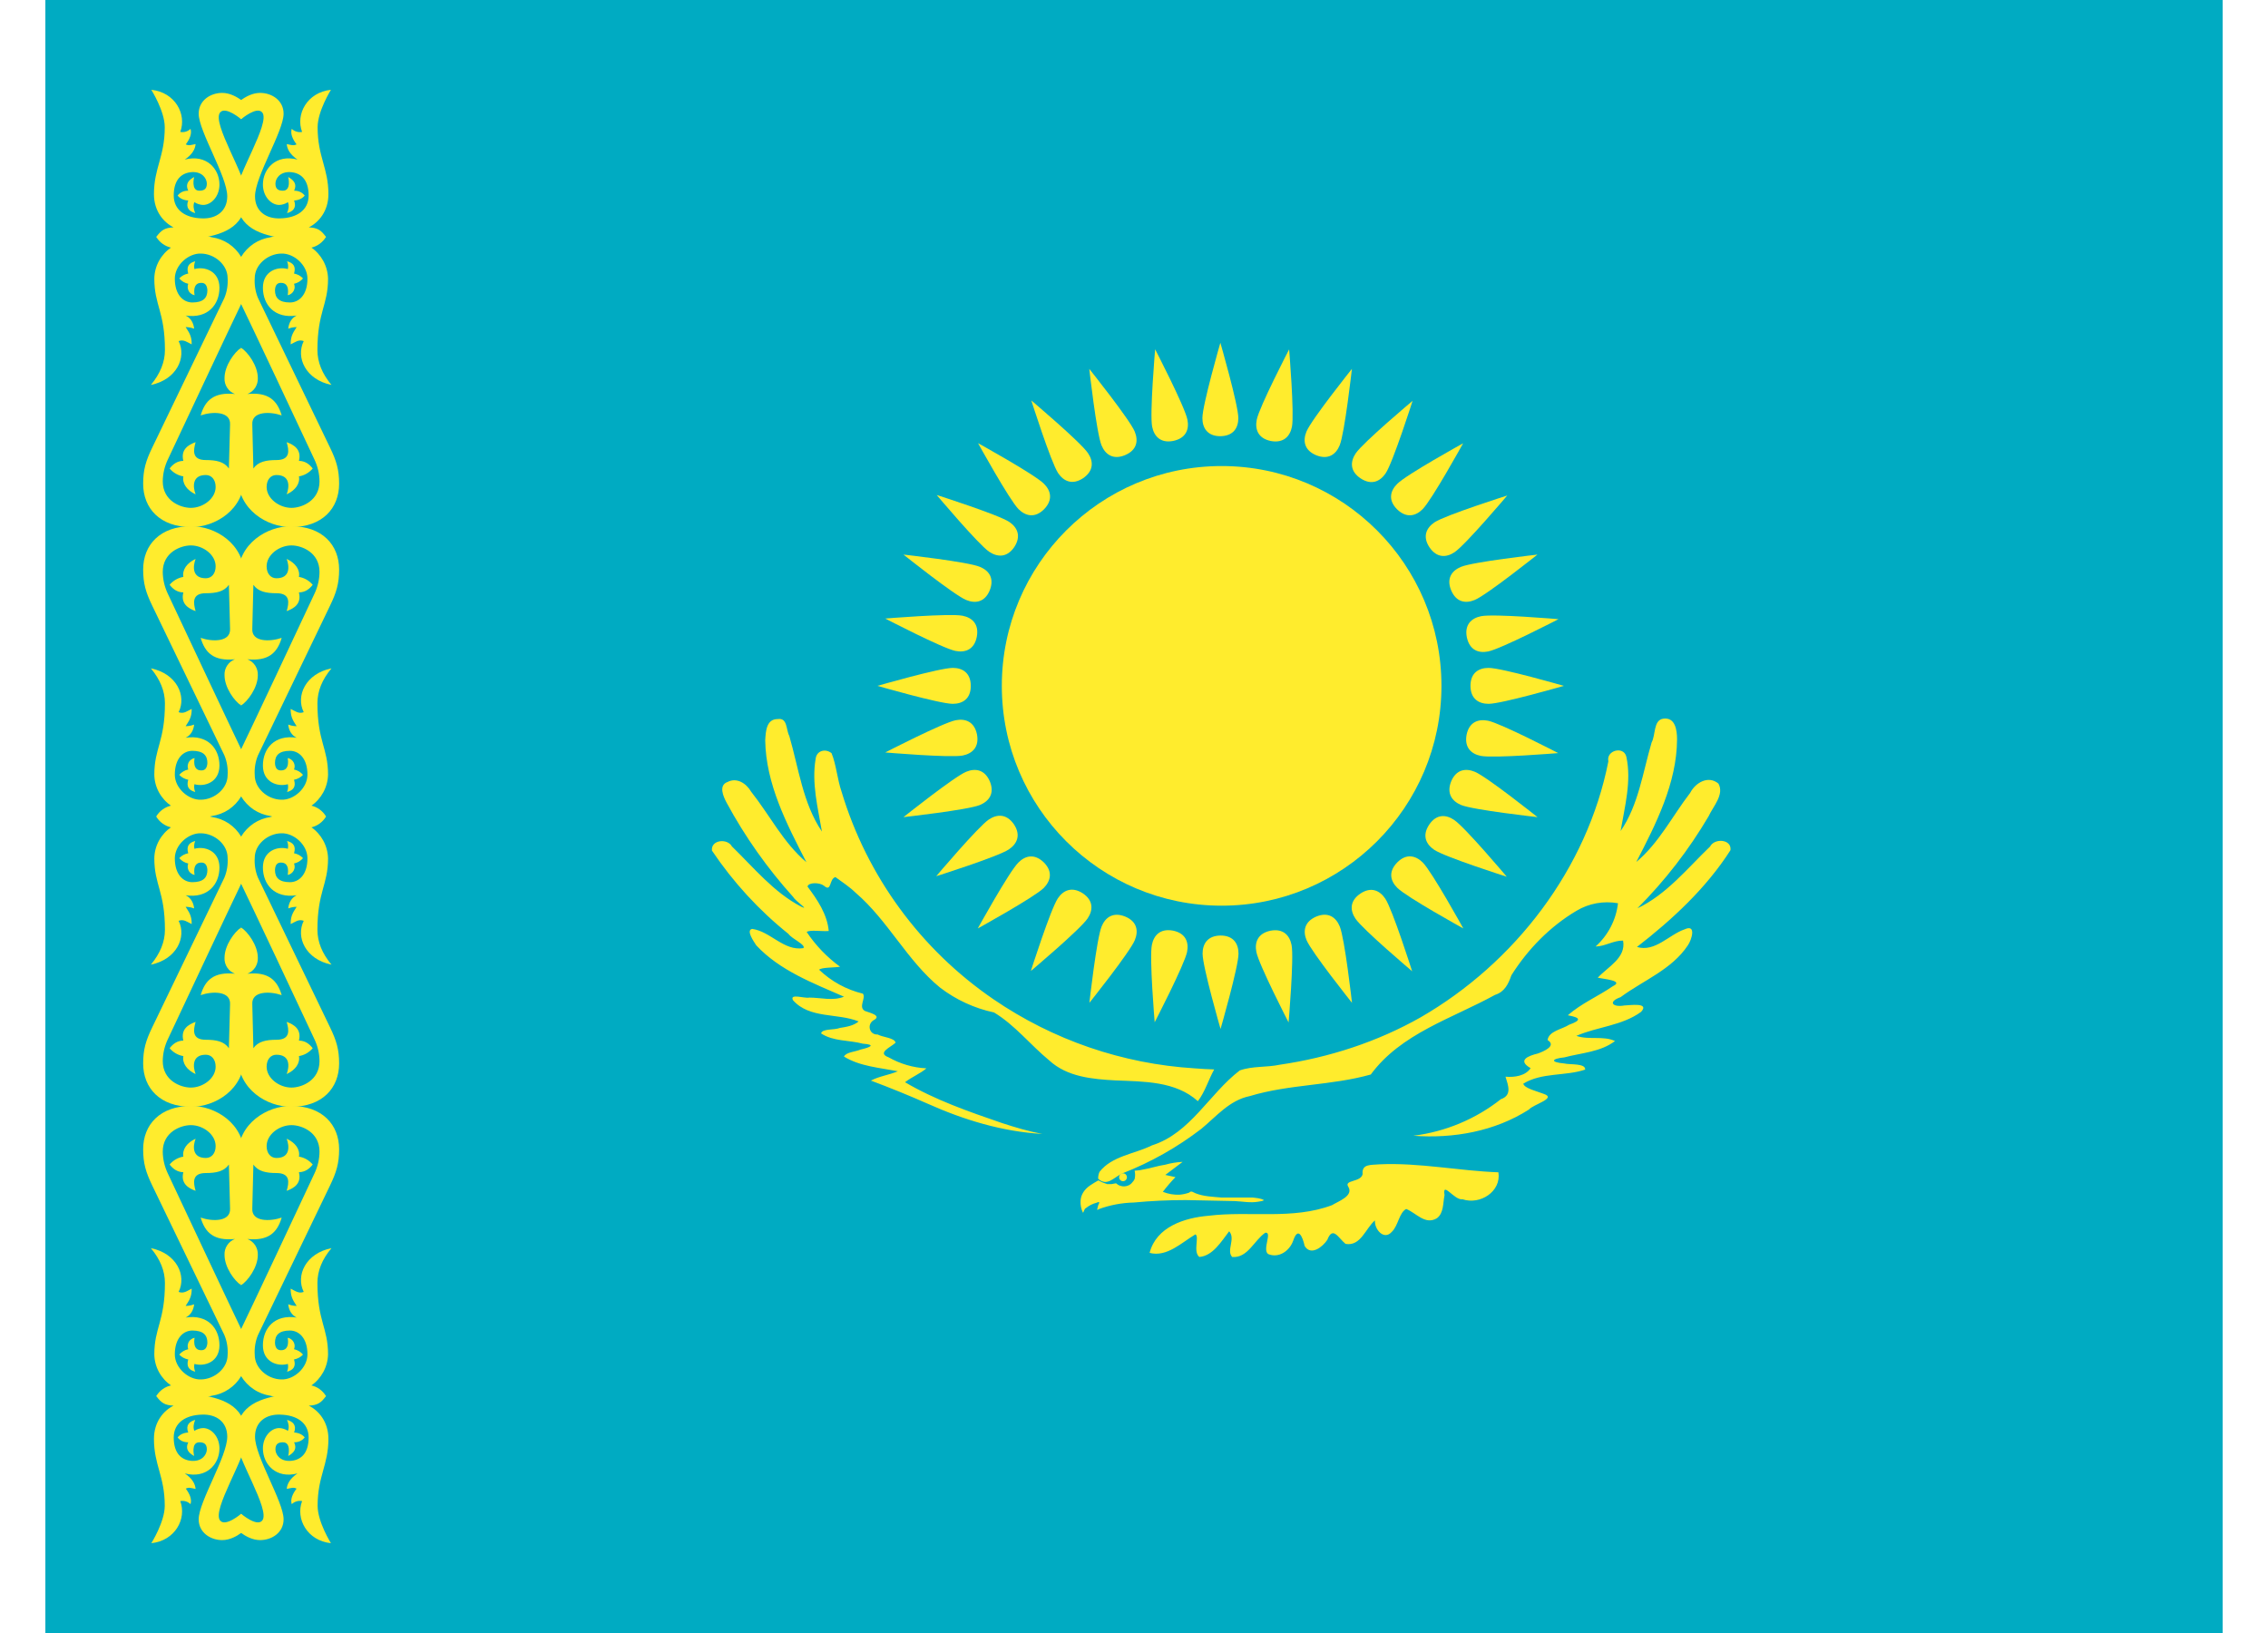 <svg width="25" height="18" viewBox="0 0 25 18" fill="none" xmlns="http://www.w3.org/2000/svg">
<g clip-path="url(#clip0_708_13821)">
<path d="M0.5 0H24.5V18H0.5V0Z" fill="#00ABC2"/>
<path d="M13.466 9.983C14.804 9.983 15.889 8.898 15.889 7.56C15.889 6.222 14.804 5.137 13.466 5.137C12.128 5.137 11.043 6.222 11.043 7.56C11.043 8.898 12.128 9.983 13.466 9.983Z" fill="#FFEC2D"/>
<path d="M13.452 4.808C13.596 4.806 13.65 4.716 13.65 4.608C13.65 4.464 13.452 3.778 13.452 3.778C13.452 3.778 13.254 4.464 13.254 4.608C13.254 4.716 13.308 4.808 13.452 4.808Z" fill="#FFEC2D"/>
<path d="M16.209 7.56C16.21 7.704 16.3 7.758 16.409 7.758C16.552 7.758 17.238 7.56 17.238 7.56C17.238 7.56 16.552 7.362 16.409 7.362C16.3 7.362 16.209 7.416 16.209 7.56Z" fill="#FFEC2D"/>
<path d="M13.454 10.312C13.31 10.314 13.256 10.404 13.256 10.512C13.256 10.656 13.454 11.342 13.454 11.342C13.454 11.342 13.652 10.656 13.652 10.512C13.652 10.404 13.598 10.312 13.454 10.312Z" fill="#FFEC2D"/>
<path d="M10.701 7.56C10.7 7.416 10.61 7.362 10.502 7.362C10.358 7.362 9.672 7.56 9.672 7.56C9.672 7.56 10.358 7.758 10.502 7.758C10.61 7.758 10.701 7.704 10.701 7.56Z" fill="#FFEC2D"/>
<path d="M14.508 5.018C14.641 5.071 14.726 5.009 14.767 4.909C14.822 4.776 14.902 4.066 14.902 4.066C14.902 4.066 14.456 4.624 14.401 4.757C14.36 4.857 14.375 4.962 14.508 5.018Z" fill="#FFEC2D"/>
<path d="M15.996 8.613C15.943 8.747 16.006 8.831 16.105 8.873C16.238 8.928 16.948 9.007 16.948 9.007C16.948 9.007 16.39 8.562 16.257 8.507C16.157 8.466 16.052 8.48 15.996 8.613Z" fill="#FFEC2D"/>
<path d="M12.403 10.103C12.269 10.049 12.184 10.112 12.143 10.212C12.088 10.345 12.008 11.054 12.008 11.054C12.008 11.054 12.454 10.496 12.509 10.363C12.55 10.263 12.536 10.158 12.403 10.103Z" fill="#FFEC2D"/>
<path d="M10.91 6.507C10.963 6.373 10.901 6.289 10.801 6.248C10.668 6.192 9.959 6.113 9.959 6.113C9.959 6.113 10.516 6.558 10.649 6.613C10.749 6.655 10.855 6.64 10.91 6.507Z" fill="#FFEC2D"/>
<path d="M15.4 5.614C15.503 5.714 15.605 5.689 15.681 5.613C15.783 5.511 16.128 4.886 16.128 4.886C16.128 4.886 15.503 5.231 15.402 5.333C15.325 5.409 15.298 5.512 15.4 5.614Z" fill="#FFEC2D"/>
<path d="M15.402 9.506C15.301 9.609 15.326 9.711 15.403 9.787C15.505 9.889 16.13 10.234 16.13 10.234C16.13 10.234 15.785 9.609 15.683 9.507C15.606 9.431 15.503 9.404 15.402 9.506Z" fill="#FFEC2D"/>
<path d="M11.506 9.506C11.403 9.406 11.301 9.431 11.225 9.508C11.123 9.609 10.778 10.234 10.778 10.234C10.778 10.234 11.403 9.889 11.505 9.788C11.581 9.711 11.608 9.608 11.506 9.506Z" fill="#FFEC2D"/>
<path d="M11.509 5.613C11.609 5.51 11.584 5.408 11.507 5.332C11.406 5.23 10.781 4.885 10.781 4.885C10.781 4.885 11.126 5.51 11.227 5.612C11.304 5.688 11.407 5.715 11.509 5.613Z" fill="#FFEC2D"/>
<path d="M15.996 6.507C16.052 6.639 16.156 6.655 16.256 6.613C16.389 6.558 16.947 6.113 16.947 6.113C16.947 6.113 16.238 6.193 16.105 6.248C16.005 6.289 15.941 6.374 15.996 6.507Z" fill="#FFEC2D"/>
<path d="M14.509 10.103C14.377 10.16 14.361 10.264 14.402 10.363C14.458 10.496 14.903 11.054 14.903 11.054C14.903 11.054 14.823 10.345 14.768 10.212C14.727 10.112 14.642 10.048 14.509 10.103Z" fill="#FFEC2D"/>
<path d="M10.911 8.613C10.854 8.481 10.75 8.466 10.65 8.507C10.517 8.562 9.959 9.007 9.959 9.007C9.959 9.007 10.669 8.928 10.802 8.873C10.902 8.831 10.966 8.746 10.911 8.613Z" fill="#FFEC2D"/>
<path d="M12.401 5.017C12.534 4.961 12.549 4.857 12.508 4.757C12.453 4.624 12.007 4.066 12.007 4.066C12.007 4.066 12.087 4.776 12.142 4.909C12.183 5.008 12.268 5.072 12.401 5.017Z" fill="#FFEC2D"/>
<path d="M14.008 4.861C14.149 4.887 14.22 4.809 14.241 4.704C14.269 4.562 14.21 3.851 14.21 3.851C14.21 3.851 13.881 4.485 13.853 4.626C13.832 4.732 13.867 4.832 14.008 4.861Z" fill="#FFEC2D"/>
<path d="M16.166 8.099C16.14 8.24 16.218 8.311 16.323 8.332C16.465 8.36 17.176 8.301 17.176 8.301C17.176 8.301 16.542 7.972 16.401 7.944C16.295 7.923 16.195 7.958 16.166 8.099Z" fill="#FFEC2D"/>
<path d="M12.93 10.258C12.788 10.232 12.718 10.31 12.697 10.416C12.668 10.557 12.728 11.268 12.728 11.268C12.728 11.268 13.056 10.634 13.085 10.493C13.106 10.387 13.071 10.287 12.93 10.258Z" fill="#FFEC2D"/>
<path d="M10.767 7.02C10.794 6.879 10.716 6.808 10.61 6.787C10.469 6.759 9.758 6.818 9.758 6.818C9.758 6.818 10.391 7.147 10.532 7.175C10.638 7.196 10.739 7.162 10.767 7.02Z" fill="#FFEC2D"/>
<path d="M14.998 5.273C15.118 5.352 15.213 5.307 15.274 5.217C15.354 5.098 15.571 4.418 15.571 4.418C15.571 4.418 15.025 4.877 14.944 4.997C14.884 5.087 14.878 5.193 14.998 5.273Z" fill="#FFEC2D"/>
<path d="M15.753 9.091C15.674 9.211 15.719 9.306 15.809 9.367C15.928 9.447 16.609 9.664 16.609 9.664C16.609 9.664 16.149 9.118 16.029 9.038C15.94 8.977 15.833 8.971 15.753 9.091Z" fill="#FFEC2D"/>
<path d="M11.936 9.847C11.815 9.769 11.72 9.813 11.66 9.903C11.58 10.023 11.363 10.703 11.363 10.703C11.363 10.703 11.909 10.243 11.989 10.123C12.049 10.034 12.055 9.927 11.936 9.847Z" fill="#FFEC2D"/>
<path d="M11.181 6.029C11.259 5.908 11.214 5.813 11.125 5.753C11.005 5.673 10.325 5.456 10.325 5.456C10.325 5.456 10.785 6.002 10.904 6.082C10.994 6.142 11.1 6.149 11.181 6.029Z" fill="#FFEC2D"/>
<path d="M15.757 6.033C15.838 6.152 15.943 6.147 16.033 6.087C16.153 6.007 16.614 5.462 16.614 5.462C16.614 5.462 15.933 5.678 15.813 5.757C15.724 5.817 15.677 5.913 15.757 6.033Z" fill="#FFEC2D"/>
<path d="M14.995 9.85C14.876 9.931 14.881 10.036 14.941 10.126C15.021 10.245 15.566 10.706 15.566 10.706C15.566 10.706 15.35 10.026 15.27 9.906C15.21 9.816 15.114 9.77 14.995 9.85Z" fill="#FFEC2D"/>
<path d="M11.177 9.087C11.095 8.968 10.99 8.973 10.9 9.033C10.781 9.113 10.32 9.658 10.32 9.658C10.32 9.658 11 9.443 11.12 9.363C11.21 9.303 11.256 9.207 11.177 9.087Z" fill="#FFEC2D"/>
<path d="M11.939 5.271C12.058 5.189 12.053 5.084 11.993 4.995C11.913 4.875 11.368 4.414 11.368 4.414C11.368 4.414 11.584 5.094 11.663 5.214C11.723 5.304 11.819 5.35 11.939 5.271Z" fill="#FFEC2D"/>
<path d="M16.169 7.025C16.199 7.166 16.297 7.202 16.403 7.181C16.545 7.153 17.179 6.825 17.179 6.825C17.179 6.825 16.468 6.764 16.326 6.792C16.221 6.813 16.141 6.884 16.169 7.025Z" fill="#FFEC2D"/>
<path d="M14.004 10.259C13.863 10.289 13.828 10.388 13.849 10.494C13.877 10.635 14.204 11.27 14.204 11.27C14.204 11.27 14.265 10.558 14.237 10.417C14.216 10.311 14.146 10.232 14.004 10.259Z" fill="#FFEC2D"/>
<path d="M10.769 8.094C10.739 7.953 10.64 7.918 10.534 7.939C10.393 7.967 9.758 8.294 9.758 8.294C9.758 8.294 10.47 8.355 10.611 8.328C10.717 8.307 10.796 8.236 10.769 8.094Z" fill="#FFEC2D"/>
<path d="M12.933 4.86C13.074 4.83 13.11 4.732 13.089 4.626C13.061 4.484 12.733 3.85 12.733 3.85C12.733 3.85 12.672 4.561 12.7 4.703C12.721 4.808 12.792 4.888 12.933 4.86Z" fill="#FFEC2D"/>
<path d="M13.383 11.79C13.32 11.904 13.283 12.035 13.204 12.138C12.959 11.916 12.606 11.922 12.296 11.909C12.041 11.895 11.764 11.871 11.566 11.689C11.358 11.518 11.188 11.299 10.957 11.16C10.741 11.114 10.537 11.02 10.361 10.885C9.998 10.588 9.789 10.147 9.432 9.841C9.366 9.776 9.285 9.724 9.209 9.668C9.137 9.686 9.17 9.841 9.081 9.762C9.033 9.726 8.912 9.724 8.901 9.772C9.009 9.916 9.119 10.078 9.135 10.262C9.06 10.269 8.928 10.246 8.892 10.273C8.991 10.421 9.116 10.551 9.26 10.656C9.191 10.667 9.056 10.662 9.029 10.689C9.164 10.818 9.33 10.909 9.512 10.953C9.548 11.004 9.456 11.101 9.535 11.144C9.58 11.162 9.731 11.194 9.627 11.247C9.555 11.293 9.582 11.407 9.674 11.403C9.731 11.434 9.861 11.439 9.872 11.493C9.819 11.544 9.661 11.605 9.796 11.655C9.923 11.727 10.066 11.769 10.212 11.776C10.14 11.837 10.05 11.871 9.976 11.929C10.309 12.125 10.678 12.253 11.045 12.379C11.189 12.426 11.339 12.471 11.49 12.499C11.051 12.474 10.626 12.345 10.226 12.166C10.02 12.075 9.811 11.99 9.6 11.911C9.692 11.862 9.8 11.85 9.897 11.808C9.695 11.769 9.477 11.754 9.303 11.646C9.328 11.596 9.429 11.594 9.486 11.569C9.594 11.544 9.659 11.515 9.51 11.504C9.359 11.463 9.186 11.481 9.051 11.391C9.06 11.337 9.2 11.355 9.256 11.331C9.328 11.319 9.407 11.308 9.465 11.259C9.231 11.164 8.925 11.232 8.741 11.025C8.7 10.946 8.873 11.009 8.921 10.996C9.047 10.996 9.182 11.036 9.303 10.986C8.961 10.836 8.595 10.698 8.336 10.42C8.307 10.375 8.221 10.253 8.291 10.239C8.493 10.266 8.639 10.485 8.856 10.451C8.885 10.413 8.73 10.35 8.691 10.294C8.365 10.033 8.081 9.723 7.848 9.376C7.834 9.256 8.019 9.238 8.068 9.33C8.309 9.564 8.527 9.834 8.828 9.992C8.936 10.044 8.766 9.931 8.745 9.889C8.459 9.572 8.212 9.223 8.009 8.847C7.973 8.779 7.917 8.655 8.021 8.619C8.124 8.566 8.228 8.637 8.28 8.727C8.484 8.984 8.635 9.29 8.889 9.504C8.673 9.085 8.441 8.64 8.435 8.158C8.441 8.064 8.446 7.924 8.574 7.926C8.682 7.909 8.664 8.046 8.7 8.111C8.804 8.467 8.849 8.853 9.06 9.166C9.015 8.903 8.945 8.631 8.991 8.363C9.002 8.273 9.099 8.248 9.166 8.302C9.218 8.428 9.229 8.588 9.276 8.725C9.556 9.657 10.147 10.464 10.95 11.014C11.607 11.464 12.374 11.727 13.169 11.776C13.241 11.782 13.313 11.786 13.383 11.788M15.839 13.428C15.709 13.507 15.608 13.367 15.5 13.326C15.421 13.369 15.414 13.509 15.342 13.578C15.255 13.677 15.148 13.549 15.156 13.452C15.052 13.54 15 13.74 14.832 13.711C14.752 13.646 14.692 13.509 14.631 13.666C14.582 13.741 14.451 13.849 14.381 13.734C14.359 13.633 14.309 13.515 14.255 13.675C14.215 13.79 14.093 13.873 13.977 13.822C13.913 13.77 14.028 13.576 13.947 13.588C13.825 13.671 13.752 13.871 13.582 13.855C13.515 13.783 13.623 13.655 13.549 13.572C13.464 13.682 13.369 13.844 13.22 13.855C13.148 13.797 13.223 13.63 13.177 13.606C13.025 13.696 12.863 13.86 12.672 13.81C12.746 13.522 13.059 13.423 13.32 13.401C13.772 13.345 14.248 13.448 14.683 13.284C14.753 13.241 14.922 13.182 14.863 13.083C14.809 13.003 15.002 13.034 15.02 12.942C15.009 12.827 15.11 12.843 15.207 12.834C15.646 12.814 16.08 12.906 16.517 12.922C16.55 13.135 16.314 13.284 16.121 13.219C16.031 13.234 15.896 13.011 15.923 13.173C15.905 13.259 15.916 13.371 15.839 13.428ZM12.105 12.993C12.206 13.084 12.278 12.975 12.374 12.933C12.685 12.811 12.978 12.646 13.243 12.442C13.409 12.305 13.553 12.127 13.776 12.082C14.211 11.95 14.674 11.967 15.11 11.844C15.443 11.391 16.006 11.227 16.48 10.966C16.586 10.933 16.627 10.845 16.66 10.75C16.84 10.464 17.086 10.212 17.378 10.039C17.515 9.957 17.677 9.928 17.835 9.956C17.814 10.14 17.726 10.309 17.588 10.433C17.695 10.431 17.786 10.365 17.891 10.368C17.927 10.559 17.721 10.658 17.612 10.777C17.673 10.791 17.907 10.809 17.779 10.87C17.617 10.982 17.432 11.059 17.282 11.191C17.421 11.216 17.437 11.245 17.297 11.295C17.219 11.346 17.073 11.364 17.059 11.464C17.163 11.529 17.012 11.59 16.953 11.612C16.841 11.639 16.723 11.688 16.872 11.774C16.816 11.859 16.694 11.877 16.595 11.868C16.625 11.965 16.669 12.073 16.544 12.116C16.265 12.336 15.932 12.475 15.579 12.519C16.02 12.552 16.476 12.471 16.852 12.231C16.902 12.172 17.163 12.107 17.018 12.058C16.949 12.03 16.802 11.997 16.791 11.945C16.996 11.819 17.253 11.864 17.473 11.79C17.479 11.718 17.306 11.738 17.241 11.722C17.088 11.709 17.097 11.67 17.244 11.655C17.432 11.605 17.644 11.596 17.802 11.475C17.675 11.414 17.513 11.466 17.376 11.418C17.608 11.317 17.882 11.306 18.09 11.153C18.186 11.047 17.968 11.081 17.905 11.083C17.777 11.106 17.718 11.043 17.864 10.991C18.114 10.806 18.429 10.687 18.605 10.42C18.647 10.361 18.703 10.181 18.569 10.244C18.396 10.303 18.244 10.498 18.044 10.438C18.436 10.134 18.807 9.79 19.075 9.371C19.09 9.249 18.899 9.236 18.85 9.331C18.598 9.573 18.371 9.859 18.049 10.012C18.353 9.708 18.616 9.367 18.834 8.997C18.883 8.889 19.01 8.757 18.942 8.637C18.828 8.543 18.688 8.629 18.631 8.739C18.434 8.995 18.287 9.292 18.037 9.501C18.254 9.081 18.483 8.633 18.486 8.151C18.486 8.05 18.468 7.902 18.332 7.922C18.224 7.94 18.251 8.102 18.206 8.183C18.108 8.514 18.062 8.872 17.864 9.16C17.909 8.892 17.986 8.611 17.927 8.341C17.898 8.219 17.702 8.271 17.729 8.392C17.495 9.578 16.697 10.615 15.659 11.214C15.182 11.484 14.651 11.657 14.107 11.736C13.963 11.767 13.805 11.749 13.666 11.799C13.328 12.057 13.124 12.49 12.698 12.625C12.505 12.721 12.257 12.741 12.12 12.917C12.109 12.941 12.104 12.967 12.105 12.993ZM13.036 12.807C12.971 12.81 12.908 12.82 12.845 12.838C12.761 12.85 12.68 12.879 12.597 12.892L12.563 12.899L12.507 12.904C12.514 12.934 12.514 12.966 12.507 12.996C12.501 13.01 12.492 13.022 12.482 13.032C12.471 13.047 12.458 13.057 12.442 13.065C12.427 13.072 12.412 13.076 12.395 13.077C12.38 13.078 12.364 13.076 12.347 13.07C12.331 13.065 12.316 13.056 12.302 13.043L12.251 13.052H12.204L12.154 13.034L12.107 13.011C12.046 13.047 11.978 13.081 11.94 13.144C11.922 13.173 11.912 13.205 11.911 13.239C11.909 13.282 11.917 13.324 11.936 13.365C11.944 13.376 11.949 13.324 11.969 13.317C12.005 13.288 12.045 13.268 12.089 13.257C12.125 13.239 12.12 13.257 12.105 13.286C12.102 13.302 12.082 13.358 12.109 13.329C12.233 13.283 12.365 13.258 12.498 13.255C12.689 13.237 12.88 13.228 13.07 13.228L13.61 13.239C13.697 13.243 13.783 13.261 13.868 13.246C13.887 13.241 13.92 13.241 13.932 13.228C13.893 13.207 13.848 13.205 13.806 13.2H13.463C13.367 13.191 13.268 13.189 13.178 13.153C13.153 13.144 13.132 13.12 13.108 13.146C13.074 13.158 13.038 13.166 13.002 13.169C12.938 13.171 12.877 13.161 12.818 13.137C12.861 13.08 12.908 13.026 12.957 12.975L12.845 12.951C12.91 12.903 12.974 12.855 13.036 12.807Z" fill="#FFEC2D"/>
<path d="M12.379 13.02C12.403 13.02 12.422 13 12.422 12.976C12.422 12.953 12.403 12.933 12.379 12.933C12.355 12.933 12.336 12.953 12.336 12.976C12.336 13 12.355 13.02 12.379 13.02Z" fill="#FFEC2D"/>
<path d="M12.377 12.987C12.387 12.987 12.395 12.979 12.395 12.969C12.395 12.959 12.387 12.951 12.377 12.951C12.367 12.951 12.359 12.959 12.359 12.969C12.359 12.979 12.367 12.987 12.377 12.987Z" fill="#FFEC2D" stroke="#FFEC2D" stroke-width="0.024"/>
<path d="M2.658 1.314C2.658 1.314 2.485 1.166 2.426 1.24C2.332 1.357 2.717 1.942 2.717 2.147C2.717 2.486 2.491 2.578 2.213 2.624C2.026 2.657 1.722 2.612 1.722 2.612C1.78 2.534 1.817 2.511 1.913 2.506C1.805 2.452 1.697 2.329 1.697 2.14C1.697 1.85 1.816 1.73 1.816 1.402C1.816 1.224 1.668 0.99 1.668 0.99C1.931 1.017 2.06 1.26 1.987 1.454C2.007 1.458 2.028 1.457 2.048 1.451C2.067 1.445 2.085 1.435 2.1 1.42C2.118 1.474 2.089 1.537 2.048 1.591C2.08 1.609 2.105 1.598 2.156 1.588C2.152 1.642 2.12 1.703 2.037 1.759C2.275 1.697 2.419 1.861 2.419 2.034C2.419 2.165 2.329 2.259 2.239 2.259C2.21 2.259 2.167 2.246 2.143 2.228C2.125 2.264 2.136 2.313 2.152 2.349C2.087 2.331 2.044 2.291 2.075 2.21C2.024 2.207 1.985 2.189 1.958 2.156C1.985 2.12 2.024 2.102 2.075 2.102C2.039 2.027 2.08 1.985 2.14 1.951C2.14 1.951 2.102 2.102 2.197 2.102C2.24 2.102 2.28 2.09 2.28 2.025C2.28 1.969 2.231 1.892 2.118 1.897C2.005 1.903 1.915 1.975 1.915 2.155C1.915 2.32 2.05 2.403 2.226 2.407C2.384 2.414 2.505 2.327 2.505 2.164C2.505 1.944 2.19 1.447 2.19 1.253C2.19 1.107 2.32 1.024 2.449 1.024C2.615 1.024 2.755 1.19 2.755 1.19L2.658 1.312V1.314Z" fill="#FFEC2D"/>
<path d="M2.694 5.258C2.694 5.623 2.367 5.81 2.109 5.81C1.764 5.81 1.578 5.603 1.578 5.332C1.578 5.179 1.607 5.081 1.677 4.936L2.473 3.285C2.502 3.216 2.514 3.14 2.509 3.065C2.509 2.918 2.365 2.797 2.215 2.795C2.079 2.79 1.927 2.921 1.927 3.071C1.927 3.253 2.023 3.334 2.12 3.334C2.239 3.334 2.286 3.285 2.286 3.2C2.283 3.144 2.26 3.116 2.217 3.118C2.115 3.118 2.145 3.254 2.145 3.254C2.132 3.252 2.119 3.246 2.108 3.238C2.096 3.23 2.087 3.22 2.08 3.208C2.074 3.196 2.07 3.182 2.069 3.169C2.068 3.155 2.07 3.141 2.075 3.128C2.036 3.12 2.002 3.099 1.976 3.069C2.002 3.041 2.035 3.023 2.075 3.015C2.052 2.936 2.084 2.898 2.152 2.88C2.14 2.907 2.137 2.937 2.143 2.966C2.251 2.934 2.419 2.984 2.419 3.172C2.419 3.359 2.289 3.515 2.046 3.478C2.104 3.505 2.133 3.56 2.14 3.623C2.095 3.605 2.046 3.605 2.046 3.605C2.075 3.654 2.115 3.695 2.113 3.796C2.068 3.775 2.025 3.737 1.969 3.76C2.059 3.94 1.947 4.185 1.663 4.243C1.766 4.119 1.818 3.991 1.818 3.859C1.818 3.436 1.701 3.366 1.701 3.071C1.702 3.002 1.72 2.935 1.753 2.875C1.786 2.815 1.833 2.764 1.89 2.725V2.731C1.855 2.723 1.822 2.709 1.793 2.688C1.764 2.667 1.74 2.641 1.722 2.61C1.923 2.555 2.135 2.557 2.334 2.615C2.401 2.625 2.465 2.649 2.521 2.686C2.577 2.724 2.624 2.773 2.658 2.831C2.694 2.913 2.713 3.002 2.713 3.091C2.713 3.181 2.694 3.27 2.658 3.352C2.545 3.586 2.016 4.712 1.85 5.065C1.814 5.141 1.795 5.221 1.794 5.306C1.794 5.522 1.992 5.598 2.104 5.598C2.239 5.598 2.377 5.495 2.377 5.368C2.377 5.287 2.332 5.236 2.269 5.236C2.116 5.236 2.125 5.366 2.156 5.449C2.061 5.405 2.007 5.33 2.021 5.251C1.962 5.241 1.908 5.21 1.87 5.164C1.906 5.117 1.953 5.081 2.021 5.08C1.99 4.955 2.075 4.903 2.156 4.874C2.131 4.964 2.113 5.071 2.269 5.071C2.383 5.071 2.471 5.089 2.523 5.164L2.536 4.678C2.543 4.532 2.341 4.534 2.212 4.579C2.26 4.412 2.359 4.32 2.59 4.343C2.554 4.33 2.524 4.305 2.504 4.274C2.483 4.242 2.473 4.205 2.475 4.167C2.475 4.03 2.586 3.879 2.658 3.834L2.694 5.256V5.258Z" fill="#FFEC2D"/>
<path d="M2.694 6.352C2.694 5.987 2.367 5.8 2.109 5.8C1.764 5.8 1.578 6.007 1.578 6.278C1.578 6.431 1.607 6.529 1.677 6.674L2.473 8.325C2.502 8.394 2.514 8.47 2.509 8.545C2.509 8.692 2.365 8.813 2.215 8.815C2.079 8.82 1.927 8.689 1.927 8.539C1.927 8.357 2.023 8.276 2.12 8.276C2.239 8.276 2.286 8.325 2.286 8.41C2.283 8.466 2.26 8.494 2.217 8.492C2.115 8.492 2.145 8.356 2.145 8.356C2.132 8.358 2.119 8.364 2.108 8.372C2.096 8.38 2.087 8.39 2.08 8.402C2.074 8.414 2.07 8.428 2.069 8.441C2.068 8.455 2.07 8.469 2.075 8.482C2.036 8.49 2.002 8.511 1.976 8.541C2.002 8.569 2.035 8.587 2.075 8.595C2.052 8.674 2.084 8.712 2.152 8.73C2.14 8.703 2.137 8.673 2.143 8.644C2.251 8.676 2.419 8.626 2.419 8.438C2.419 8.251 2.289 8.095 2.046 8.132C2.104 8.105 2.133 8.05 2.14 7.987C2.095 8.005 2.046 8.005 2.046 8.005C2.075 7.956 2.115 7.915 2.113 7.814C2.068 7.835 2.025 7.873 1.969 7.85C2.059 7.67 1.947 7.425 1.663 7.367C1.766 7.491 1.818 7.619 1.818 7.751C1.818 8.174 1.701 8.244 1.701 8.539C1.702 8.608 1.72 8.675 1.753 8.735C1.786 8.795 1.833 8.846 1.89 8.885V8.879C1.855 8.887 1.822 8.901 1.793 8.922C1.764 8.943 1.74 8.969 1.722 9C1.923 9.055 2.135 9.053 2.334 8.995C2.401 8.985 2.465 8.961 2.521 8.924C2.577 8.886 2.624 8.837 2.658 8.779C2.694 8.697 2.713 8.608 2.713 8.519C2.713 8.429 2.694 8.34 2.658 8.258C2.545 8.024 2.016 6.898 1.85 6.545C1.814 6.469 1.795 6.389 1.794 6.304C1.794 6.088 1.992 6.012 2.104 6.012C2.239 6.012 2.377 6.115 2.377 6.242C2.377 6.323 2.332 6.374 2.269 6.374C2.116 6.374 2.125 6.244 2.156 6.161C2.061 6.205 2.007 6.28 2.021 6.359C1.962 6.369 1.908 6.4 1.87 6.446C1.906 6.493 1.953 6.529 2.021 6.53C1.99 6.655 2.075 6.707 2.156 6.736C2.131 6.646 2.113 6.539 2.269 6.539C2.383 6.539 2.471 6.521 2.523 6.446L2.536 6.932C2.543 7.078 2.341 7.076 2.212 7.031C2.26 7.198 2.359 7.29 2.59 7.267C2.554 7.28 2.524 7.305 2.504 7.336C2.483 7.368 2.473 7.405 2.475 7.443C2.475 7.58 2.586 7.731 2.658 7.776L2.694 6.354V6.352Z" fill="#FFEC2D"/>
<path d="M2.658 1.314C2.658 1.314 2.831 1.166 2.891 1.24C2.984 1.357 2.599 1.942 2.599 2.147C2.599 2.486 2.826 2.578 3.103 2.624C3.29 2.657 3.594 2.612 3.594 2.612C3.537 2.534 3.499 2.511 3.404 2.506C3.512 2.452 3.62 2.329 3.62 2.14C3.62 1.85 3.501 1.73 3.501 1.402C3.501 1.224 3.648 0.99 3.648 0.99C3.386 1.017 3.256 1.26 3.33 1.454C3.31 1.458 3.289 1.457 3.269 1.451C3.249 1.445 3.231 1.435 3.216 1.42C3.198 1.474 3.227 1.537 3.269 1.591C3.236 1.609 3.211 1.598 3.161 1.588C3.164 1.642 3.197 1.703 3.279 1.759C3.042 1.697 2.898 1.861 2.898 2.034C2.898 2.165 2.988 2.259 3.078 2.259C3.107 2.259 3.15 2.246 3.173 2.228C3.191 2.264 3.18 2.313 3.164 2.349C3.229 2.331 3.272 2.291 3.242 2.21C3.292 2.207 3.331 2.189 3.359 2.156C3.331 2.12 3.292 2.102 3.242 2.102C3.278 2.027 3.236 1.985 3.177 1.951C3.177 1.951 3.215 2.102 3.119 2.102C3.076 2.102 3.036 2.09 3.036 2.025C3.036 1.969 3.085 1.892 3.198 1.897C3.312 1.903 3.402 1.975 3.402 2.155C3.402 2.32 3.267 2.403 3.09 2.407C2.932 2.414 2.811 2.327 2.811 2.164C2.811 1.944 3.126 1.447 3.126 1.253C3.126 1.107 2.997 1.024 2.867 1.024C2.702 1.024 2.561 1.19 2.561 1.19L2.658 1.312V1.314Z" fill="#FFEC2D"/>
<path d="M2.622 5.258C2.622 5.623 2.95 5.81 3.207 5.81C3.553 5.81 3.738 5.603 3.738 5.332C3.738 5.179 3.709 5.081 3.639 4.936L2.844 3.285C2.815 3.216 2.803 3.14 2.808 3.065C2.808 2.918 2.952 2.797 3.101 2.795C3.238 2.79 3.389 2.921 3.389 3.071C3.389 3.253 3.294 3.334 3.196 3.334C3.078 3.334 3.031 3.285 3.031 3.2C3.033 3.144 3.056 3.116 3.099 3.118C3.202 3.118 3.171 3.254 3.171 3.254C3.185 3.252 3.198 3.246 3.209 3.238C3.22 3.23 3.229 3.22 3.236 3.208C3.243 3.196 3.247 3.182 3.248 3.169C3.249 3.155 3.246 3.141 3.241 3.128C3.28 3.12 3.315 3.099 3.34 3.069C3.314 3.041 3.281 3.023 3.241 3.015C3.265 2.936 3.232 2.898 3.164 2.88C3.176 2.907 3.179 2.937 3.173 2.966C3.065 2.934 2.898 2.984 2.898 3.172C2.898 3.359 3.027 3.515 3.27 3.478C3.213 3.505 3.184 3.56 3.177 3.623C3.222 3.605 3.27 3.605 3.27 3.605C3.241 3.654 3.202 3.695 3.204 3.796C3.249 3.775 3.292 3.737 3.348 3.76C3.258 3.94 3.369 4.185 3.654 4.243C3.55 4.119 3.499 3.991 3.499 3.859C3.499 3.436 3.616 3.366 3.616 3.071C3.614 3.002 3.596 2.935 3.563 2.875C3.53 2.815 3.484 2.764 3.427 2.725V2.731C3.462 2.723 3.495 2.709 3.523 2.688C3.552 2.667 3.576 2.641 3.594 2.61C3.394 2.555 3.182 2.557 2.982 2.615C2.916 2.625 2.852 2.649 2.796 2.686C2.74 2.724 2.693 2.773 2.658 2.831C2.622 2.913 2.604 3.002 2.604 3.091C2.604 3.181 2.622 3.27 2.658 3.352C2.772 3.586 3.301 4.712 3.466 5.065C3.502 5.141 3.521 5.221 3.522 5.306C3.522 5.522 3.324 5.598 3.213 5.598C3.078 5.598 2.939 5.495 2.939 5.368C2.939 5.287 2.984 5.236 3.047 5.236C3.2 5.236 3.191 5.366 3.16 5.449C3.256 5.405 3.31 5.33 3.295 5.251C3.355 5.241 3.408 5.21 3.447 5.164C3.411 5.117 3.364 5.081 3.295 5.08C3.326 4.955 3.241 4.903 3.16 4.874C3.186 4.964 3.204 5.071 3.047 5.071C2.934 5.071 2.845 5.089 2.793 5.164L2.781 4.678C2.773 4.532 2.975 4.534 3.105 4.579C3.056 4.412 2.957 4.32 2.727 4.343C2.762 4.33 2.792 4.305 2.813 4.274C2.833 4.242 2.844 4.205 2.842 4.167C2.842 4.03 2.73 3.879 2.658 3.834L2.622 5.256V5.258Z" fill="#FFEC2D"/>
<path d="M2.622 6.352C2.622 5.987 2.95 5.8 3.207 5.8C3.553 5.8 3.738 6.007 3.738 6.278C3.738 6.431 3.709 6.529 3.639 6.674L2.844 8.325C2.815 8.394 2.803 8.47 2.808 8.545C2.808 8.692 2.952 8.813 3.101 8.815C3.238 8.82 3.389 8.689 3.389 8.539C3.389 8.357 3.294 8.276 3.196 8.276C3.078 8.276 3.031 8.325 3.031 8.41C3.033 8.466 3.056 8.494 3.099 8.492C3.202 8.492 3.171 8.356 3.171 8.356C3.185 8.358 3.198 8.364 3.209 8.372C3.22 8.38 3.229 8.39 3.236 8.402C3.243 8.414 3.247 8.428 3.248 8.441C3.249 8.455 3.246 8.469 3.241 8.482C3.28 8.49 3.315 8.511 3.34 8.541C3.314 8.569 3.281 8.587 3.241 8.595C3.265 8.674 3.232 8.712 3.164 8.73C3.176 8.703 3.179 8.673 3.173 8.644C3.065 8.676 2.898 8.626 2.898 8.438C2.898 8.251 3.027 8.095 3.27 8.132C3.213 8.105 3.184 8.05 3.177 7.987C3.222 8.005 3.27 8.005 3.27 8.005C3.241 7.956 3.202 7.915 3.204 7.814C3.249 7.835 3.292 7.873 3.348 7.85C3.258 7.67 3.369 7.425 3.654 7.367C3.55 7.491 3.499 7.619 3.499 7.751C3.499 8.174 3.616 8.244 3.616 8.539C3.614 8.608 3.596 8.675 3.563 8.735C3.53 8.795 3.484 8.846 3.427 8.885V8.879C3.462 8.887 3.495 8.901 3.523 8.922C3.552 8.943 3.576 8.969 3.594 9C3.394 9.055 3.182 9.053 2.982 8.995C2.916 8.985 2.852 8.961 2.796 8.924C2.74 8.886 2.693 8.837 2.658 8.779C2.622 8.697 2.604 8.608 2.604 8.519C2.604 8.429 2.622 8.34 2.658 8.258C2.772 8.024 3.301 6.898 3.466 6.545C3.502 6.469 3.521 6.389 3.522 6.304C3.522 6.088 3.324 6.012 3.213 6.012C3.078 6.012 2.939 6.115 2.939 6.242C2.939 6.323 2.984 6.374 3.047 6.374C3.2 6.374 3.191 6.244 3.16 6.161C3.256 6.205 3.31 6.28 3.295 6.359C3.355 6.369 3.408 6.4 3.447 6.446C3.411 6.493 3.364 6.529 3.295 6.53C3.326 6.655 3.241 6.707 3.16 6.736C3.186 6.646 3.204 6.539 3.047 6.539C2.934 6.539 2.845 6.521 2.793 6.446L2.781 6.932C2.773 7.078 2.975 7.076 3.105 7.031C3.056 7.198 2.957 7.29 2.727 7.267C2.762 7.28 2.792 7.305 2.813 7.336C2.833 7.368 2.844 7.405 2.842 7.443C2.842 7.58 2.73 7.731 2.658 7.776L2.622 6.354V6.352Z" fill="#FFEC2D"/>
<path d="M2.658 16.686C2.658 16.686 2.485 16.834 2.426 16.76C2.332 16.643 2.717 16.058 2.717 15.853C2.717 15.514 2.491 15.422 2.213 15.376C2.026 15.343 1.722 15.388 1.722 15.388C1.78 15.466 1.817 15.489 1.913 15.494C1.805 15.548 1.697 15.671 1.697 15.86C1.697 16.15 1.816 16.27 1.816 16.598C1.816 16.776 1.668 17.01 1.668 17.01C1.931 16.983 2.06 16.74 1.987 16.546C2.007 16.542 2.028 16.543 2.048 16.549C2.067 16.555 2.085 16.565 2.1 16.58C2.118 16.526 2.089 16.463 2.048 16.409C2.08 16.391 2.105 16.402 2.156 16.412C2.152 16.358 2.12 16.297 2.037 16.241C2.275 16.303 2.419 16.139 2.419 15.966C2.419 15.835 2.329 15.741 2.239 15.741C2.21 15.741 2.167 15.754 2.143 15.772C2.125 15.736 2.136 15.687 2.152 15.651C2.087 15.669 2.044 15.709 2.075 15.79C2.024 15.793 1.985 15.811 1.958 15.844C1.985 15.88 2.024 15.898 2.075 15.898C2.039 15.973 2.08 16.015 2.14 16.049C2.14 16.049 2.102 15.898 2.197 15.898C2.24 15.898 2.28 15.91 2.28 15.975C2.28 16.031 2.231 16.108 2.118 16.103C2.005 16.097 1.915 16.025 1.915 15.845C1.915 15.68 2.05 15.597 2.226 15.593C2.384 15.586 2.505 15.673 2.505 15.836C2.505 16.056 2.19 16.553 2.19 16.747C2.19 16.893 2.32 16.976 2.449 16.976C2.615 16.976 2.755 16.81 2.755 16.81L2.658 16.688V16.686Z" fill="#FFEC2D"/>
<path d="M2.694 12.742C2.694 12.377 2.367 12.19 2.109 12.19C1.764 12.19 1.578 12.397 1.578 12.668C1.578 12.822 1.607 12.919 1.677 13.065L2.473 14.715C2.502 14.784 2.514 14.86 2.509 14.935C2.509 15.082 2.365 15.203 2.215 15.205C2.079 15.21 1.927 15.079 1.927 14.929C1.927 14.748 2.023 14.666 2.12 14.666C2.239 14.666 2.286 14.715 2.286 14.8C2.283 14.856 2.26 14.884 2.217 14.883C2.115 14.883 2.145 14.746 2.145 14.746C2.132 14.748 2.119 14.754 2.108 14.762C2.096 14.77 2.087 14.78 2.08 14.792C2.074 14.804 2.07 14.818 2.069 14.831C2.068 14.845 2.07 14.859 2.075 14.872C2.036 14.88 2.002 14.901 1.976 14.931C2.002 14.959 2.035 14.977 2.075 14.985C2.052 15.064 2.084 15.102 2.152 15.12C2.14 15.093 2.137 15.063 2.143 15.034C2.251 15.066 2.419 15.016 2.419 14.829C2.419 14.641 2.289 14.485 2.046 14.523C2.104 14.495 2.133 14.44 2.14 14.377C2.095 14.395 2.046 14.395 2.046 14.395C2.075 14.346 2.115 14.305 2.113 14.204C2.068 14.226 2.025 14.263 1.969 14.24C2.059 14.06 1.947 13.815 1.663 13.758C1.766 13.881 1.818 14.009 1.818 14.141C1.818 14.564 1.701 14.634 1.701 14.929C1.702 14.998 1.72 15.065 1.753 15.125C1.786 15.185 1.833 15.236 1.89 15.275V15.27C1.855 15.277 1.822 15.291 1.793 15.312C1.764 15.333 1.74 15.359 1.722 15.39C1.923 15.445 2.135 15.444 2.334 15.385C2.401 15.375 2.465 15.351 2.521 15.313C2.577 15.276 2.624 15.227 2.658 15.169C2.694 15.087 2.713 14.998 2.713 14.909C2.713 14.819 2.694 14.73 2.658 14.649C2.545 14.415 2.016 13.288 1.85 12.935C1.814 12.859 1.795 12.779 1.794 12.694C1.794 12.478 1.992 12.402 2.104 12.402C2.239 12.402 2.377 12.505 2.377 12.633C2.377 12.713 2.332 12.764 2.269 12.764C2.116 12.764 2.125 12.634 2.156 12.552C2.061 12.595 2.007 12.67 2.021 12.749C1.962 12.759 1.908 12.79 1.87 12.836C1.906 12.883 1.953 12.919 2.021 12.921C1.99 13.045 2.075 13.097 2.156 13.126C2.131 13.036 2.113 12.93 2.269 12.93C2.383 12.93 2.471 12.912 2.523 12.836L2.536 13.322C2.543 13.468 2.341 13.466 2.212 13.421C2.26 13.588 2.359 13.68 2.59 13.657C2.554 13.67 2.524 13.695 2.504 13.726C2.483 13.758 2.473 13.795 2.475 13.833C2.475 13.97 2.586 14.121 2.658 14.166L2.694 12.744V12.742Z" fill="#FFEC2D"/>
<path d="M2.694 11.648C2.694 12.013 2.367 12.2 2.109 12.2C1.764 12.2 1.578 11.993 1.578 11.722C1.578 11.569 1.607 11.471 1.677 11.326L2.473 9.675C2.502 9.606 2.514 9.53 2.509 9.455C2.509 9.308 2.365 9.187 2.215 9.185C2.079 9.18 1.927 9.311 1.927 9.461C1.927 9.643 2.023 9.724 2.12 9.724C2.239 9.724 2.286 9.675 2.286 9.59C2.283 9.534 2.26 9.506 2.217 9.508C2.115 9.508 2.145 9.644 2.145 9.644C2.132 9.642 2.119 9.636 2.108 9.628C2.096 9.62 2.087 9.61 2.08 9.598C2.074 9.586 2.07 9.572 2.069 9.559C2.068 9.545 2.07 9.531 2.075 9.518C2.036 9.51 2.002 9.489 1.976 9.459C2.002 9.431 2.035 9.413 2.075 9.405C2.052 9.326 2.084 9.288 2.152 9.27C2.14 9.297 2.137 9.327 2.143 9.356C2.251 9.324 2.419 9.374 2.419 9.562C2.419 9.749 2.289 9.905 2.046 9.868C2.104 9.895 2.133 9.95 2.14 10.013C2.095 9.995 2.046 9.995 2.046 9.995C2.075 10.044 2.115 10.085 2.113 10.186C2.068 10.165 2.025 10.127 1.969 10.15C2.059 10.33 1.947 10.575 1.663 10.633C1.766 10.509 1.818 10.381 1.818 10.249C1.818 9.826 1.701 9.756 1.701 9.461C1.702 9.392 1.72 9.325 1.753 9.265C1.786 9.205 1.833 9.154 1.89 9.115V9.121C1.855 9.113 1.822 9.099 1.793 9.078C1.764 9.057 1.74 9.031 1.722 9C1.923 8.945 2.135 8.947 2.334 9.005C2.401 9.015 2.465 9.039 2.521 9.076C2.577 9.114 2.624 9.163 2.658 9.221C2.694 9.303 2.713 9.392 2.713 9.481C2.713 9.571 2.694 9.66 2.658 9.742C2.545 9.976 2.016 11.102 1.85 11.455C1.814 11.531 1.795 11.611 1.794 11.696C1.794 11.912 1.992 11.988 2.104 11.988C2.239 11.988 2.377 11.885 2.377 11.758C2.377 11.677 2.332 11.626 2.269 11.626C2.116 11.626 2.125 11.756 2.156 11.839C2.061 11.795 2.007 11.72 2.021 11.641C1.962 11.631 1.908 11.6 1.87 11.554C1.906 11.507 1.953 11.471 2.021 11.47C1.99 11.345 2.075 11.293 2.156 11.264C2.131 11.354 2.113 11.461 2.269 11.461C2.383 11.461 2.471 11.479 2.523 11.554L2.536 11.068C2.543 10.922 2.341 10.924 2.212 10.969C2.26 10.802 2.359 10.71 2.59 10.733C2.554 10.72 2.524 10.695 2.504 10.664C2.483 10.632 2.473 10.595 2.475 10.557C2.475 10.42 2.586 10.269 2.658 10.224L2.694 11.646V11.648Z" fill="#FFEC2D"/>
<path d="M2.658 16.686C2.658 16.686 2.831 16.834 2.891 16.76C2.984 16.643 2.599 16.058 2.599 15.853C2.599 15.514 2.826 15.422 3.103 15.376C3.29 15.343 3.594 15.388 3.594 15.388C3.537 15.466 3.499 15.489 3.404 15.494C3.512 15.548 3.62 15.671 3.62 15.86C3.62 16.15 3.501 16.27 3.501 16.598C3.501 16.776 3.648 17.01 3.648 17.01C3.386 16.983 3.256 16.74 3.33 16.546C3.31 16.542 3.289 16.543 3.269 16.549C3.249 16.555 3.231 16.565 3.216 16.58C3.198 16.526 3.227 16.463 3.269 16.409C3.236 16.391 3.211 16.402 3.161 16.412C3.164 16.358 3.197 16.297 3.279 16.241C3.042 16.303 2.898 16.139 2.898 15.966C2.898 15.835 2.988 15.741 3.078 15.741C3.107 15.741 3.15 15.754 3.173 15.772C3.191 15.736 3.18 15.687 3.164 15.651C3.229 15.669 3.272 15.709 3.242 15.79C3.292 15.793 3.331 15.811 3.359 15.844C3.331 15.88 3.292 15.898 3.242 15.898C3.278 15.973 3.236 16.015 3.177 16.049C3.177 16.049 3.215 15.898 3.119 15.898C3.076 15.898 3.036 15.91 3.036 15.975C3.036 16.031 3.085 16.108 3.198 16.103C3.312 16.097 3.402 16.025 3.402 15.845C3.402 15.68 3.267 15.597 3.09 15.593C2.932 15.586 2.811 15.673 2.811 15.836C2.811 16.056 3.126 16.553 3.126 16.747C3.126 16.893 2.997 16.976 2.867 16.976C2.702 16.976 2.561 16.81 2.561 16.81L2.658 16.688V16.686Z" fill="#FFEC2D"/>
<path d="M2.622 12.742C2.622 12.377 2.95 12.19 3.207 12.19C3.553 12.19 3.738 12.397 3.738 12.668C3.738 12.822 3.709 12.919 3.639 13.065L2.844 14.715C2.815 14.784 2.803 14.86 2.808 14.935C2.808 15.082 2.952 15.203 3.101 15.205C3.238 15.21 3.389 15.079 3.389 14.929C3.389 14.748 3.294 14.666 3.196 14.666C3.078 14.666 3.031 14.715 3.031 14.8C3.033 14.856 3.056 14.884 3.099 14.883C3.202 14.883 3.171 14.746 3.171 14.746C3.185 14.748 3.198 14.754 3.209 14.762C3.22 14.77 3.229 14.78 3.236 14.792C3.243 14.804 3.247 14.818 3.248 14.831C3.249 14.845 3.246 14.859 3.241 14.872C3.28 14.88 3.315 14.901 3.34 14.931C3.314 14.959 3.281 14.977 3.241 14.985C3.265 15.064 3.232 15.102 3.164 15.12C3.176 15.093 3.179 15.063 3.173 15.034C3.065 15.066 2.898 15.016 2.898 14.829C2.898 14.641 3.027 14.485 3.27 14.523C3.213 14.495 3.184 14.44 3.177 14.377C3.222 14.395 3.27 14.395 3.27 14.395C3.241 14.346 3.202 14.305 3.204 14.204C3.249 14.226 3.292 14.263 3.348 14.24C3.258 14.06 3.369 13.815 3.654 13.758C3.55 13.881 3.499 14.009 3.499 14.141C3.499 14.564 3.616 14.634 3.616 14.929C3.614 14.998 3.596 15.065 3.563 15.125C3.53 15.185 3.484 15.236 3.427 15.275V15.27C3.462 15.277 3.495 15.291 3.523 15.312C3.552 15.333 3.576 15.359 3.594 15.39C3.394 15.445 3.182 15.444 2.982 15.385C2.916 15.375 2.852 15.351 2.796 15.313C2.74 15.276 2.693 15.227 2.658 15.169C2.622 15.087 2.604 14.998 2.604 14.909C2.604 14.819 2.622 14.73 2.658 14.649C2.772 14.415 3.301 13.288 3.466 12.935C3.502 12.859 3.521 12.779 3.522 12.694C3.522 12.478 3.324 12.402 3.213 12.402C3.078 12.402 2.939 12.505 2.939 12.633C2.939 12.713 2.984 12.764 3.047 12.764C3.2 12.764 3.191 12.634 3.16 12.552C3.256 12.595 3.31 12.67 3.295 12.749C3.355 12.759 3.408 12.79 3.447 12.836C3.411 12.883 3.364 12.919 3.295 12.921C3.326 13.045 3.241 13.097 3.16 13.126C3.186 13.036 3.204 12.93 3.047 12.93C2.934 12.93 2.845 12.912 2.793 12.836L2.781 13.322C2.773 13.468 2.975 13.466 3.105 13.421C3.056 13.588 2.957 13.68 2.727 13.657C2.762 13.67 2.792 13.695 2.813 13.726C2.833 13.758 2.844 13.795 2.842 13.833C2.842 13.97 2.73 14.121 2.658 14.166L2.622 12.744V12.742Z" fill="#FFEC2D"/>
<path d="M2.622 11.648C2.622 12.013 2.95 12.2 3.207 12.2C3.553 12.2 3.738 11.993 3.738 11.722C3.738 11.569 3.709 11.471 3.639 11.326L2.844 9.675C2.815 9.606 2.803 9.53 2.808 9.455C2.808 9.308 2.952 9.187 3.101 9.185C3.238 9.18 3.389 9.311 3.389 9.461C3.389 9.643 3.294 9.724 3.196 9.724C3.078 9.724 3.031 9.675 3.031 9.59C3.033 9.534 3.056 9.506 3.099 9.508C3.202 9.508 3.171 9.644 3.171 9.644C3.185 9.642 3.198 9.636 3.209 9.628C3.22 9.62 3.229 9.61 3.236 9.598C3.243 9.586 3.247 9.572 3.248 9.559C3.249 9.545 3.246 9.531 3.241 9.518C3.28 9.51 3.315 9.489 3.34 9.459C3.314 9.431 3.281 9.413 3.241 9.405C3.265 9.326 3.232 9.288 3.164 9.27C3.176 9.297 3.179 9.327 3.173 9.356C3.065 9.324 2.898 9.374 2.898 9.562C2.898 9.749 3.027 9.905 3.27 9.868C3.213 9.895 3.184 9.95 3.177 10.013C3.222 9.995 3.27 9.995 3.27 9.995C3.241 10.044 3.202 10.085 3.204 10.186C3.249 10.165 3.292 10.127 3.348 10.15C3.258 10.33 3.369 10.575 3.654 10.633C3.55 10.509 3.499 10.381 3.499 10.249C3.499 9.826 3.616 9.756 3.616 9.461C3.614 9.392 3.596 9.325 3.563 9.265C3.53 9.205 3.484 9.154 3.427 9.115V9.121C3.462 9.113 3.495 9.099 3.523 9.078C3.552 9.057 3.576 9.031 3.594 9C3.394 8.945 3.182 8.947 2.982 9.005C2.916 9.015 2.852 9.039 2.796 9.076C2.74 9.114 2.693 9.163 2.658 9.221C2.622 9.303 2.604 9.392 2.604 9.481C2.604 9.571 2.622 9.66 2.658 9.742C2.772 9.976 3.301 11.102 3.466 11.455C3.502 11.531 3.521 11.611 3.522 11.696C3.522 11.912 3.324 11.988 3.213 11.988C3.078 11.988 2.939 11.885 2.939 11.758C2.939 11.677 2.984 11.626 3.047 11.626C3.2 11.626 3.191 11.756 3.16 11.839C3.256 11.795 3.31 11.72 3.295 11.641C3.355 11.631 3.408 11.6 3.447 11.554C3.411 11.507 3.364 11.471 3.295 11.47C3.326 11.345 3.241 11.293 3.16 11.264C3.186 11.354 3.204 11.461 3.047 11.461C2.934 11.461 2.845 11.479 2.793 11.554L2.781 11.068C2.773 10.922 2.975 10.924 3.105 10.969C3.056 10.802 2.957 10.71 2.727 10.733C2.762 10.72 2.792 10.695 2.813 10.664C2.833 10.632 2.844 10.595 2.842 10.557C2.842 10.42 2.73 10.269 2.658 10.224L2.622 11.646V11.648Z" fill="#FFEC2D"/>
</g>
<defs>
<clipPath id="clip0_708_13821">
<rect width="24" height="18" fill="white" transform="translate(0.5)"/>
</clipPath>
</defs>
</svg>

